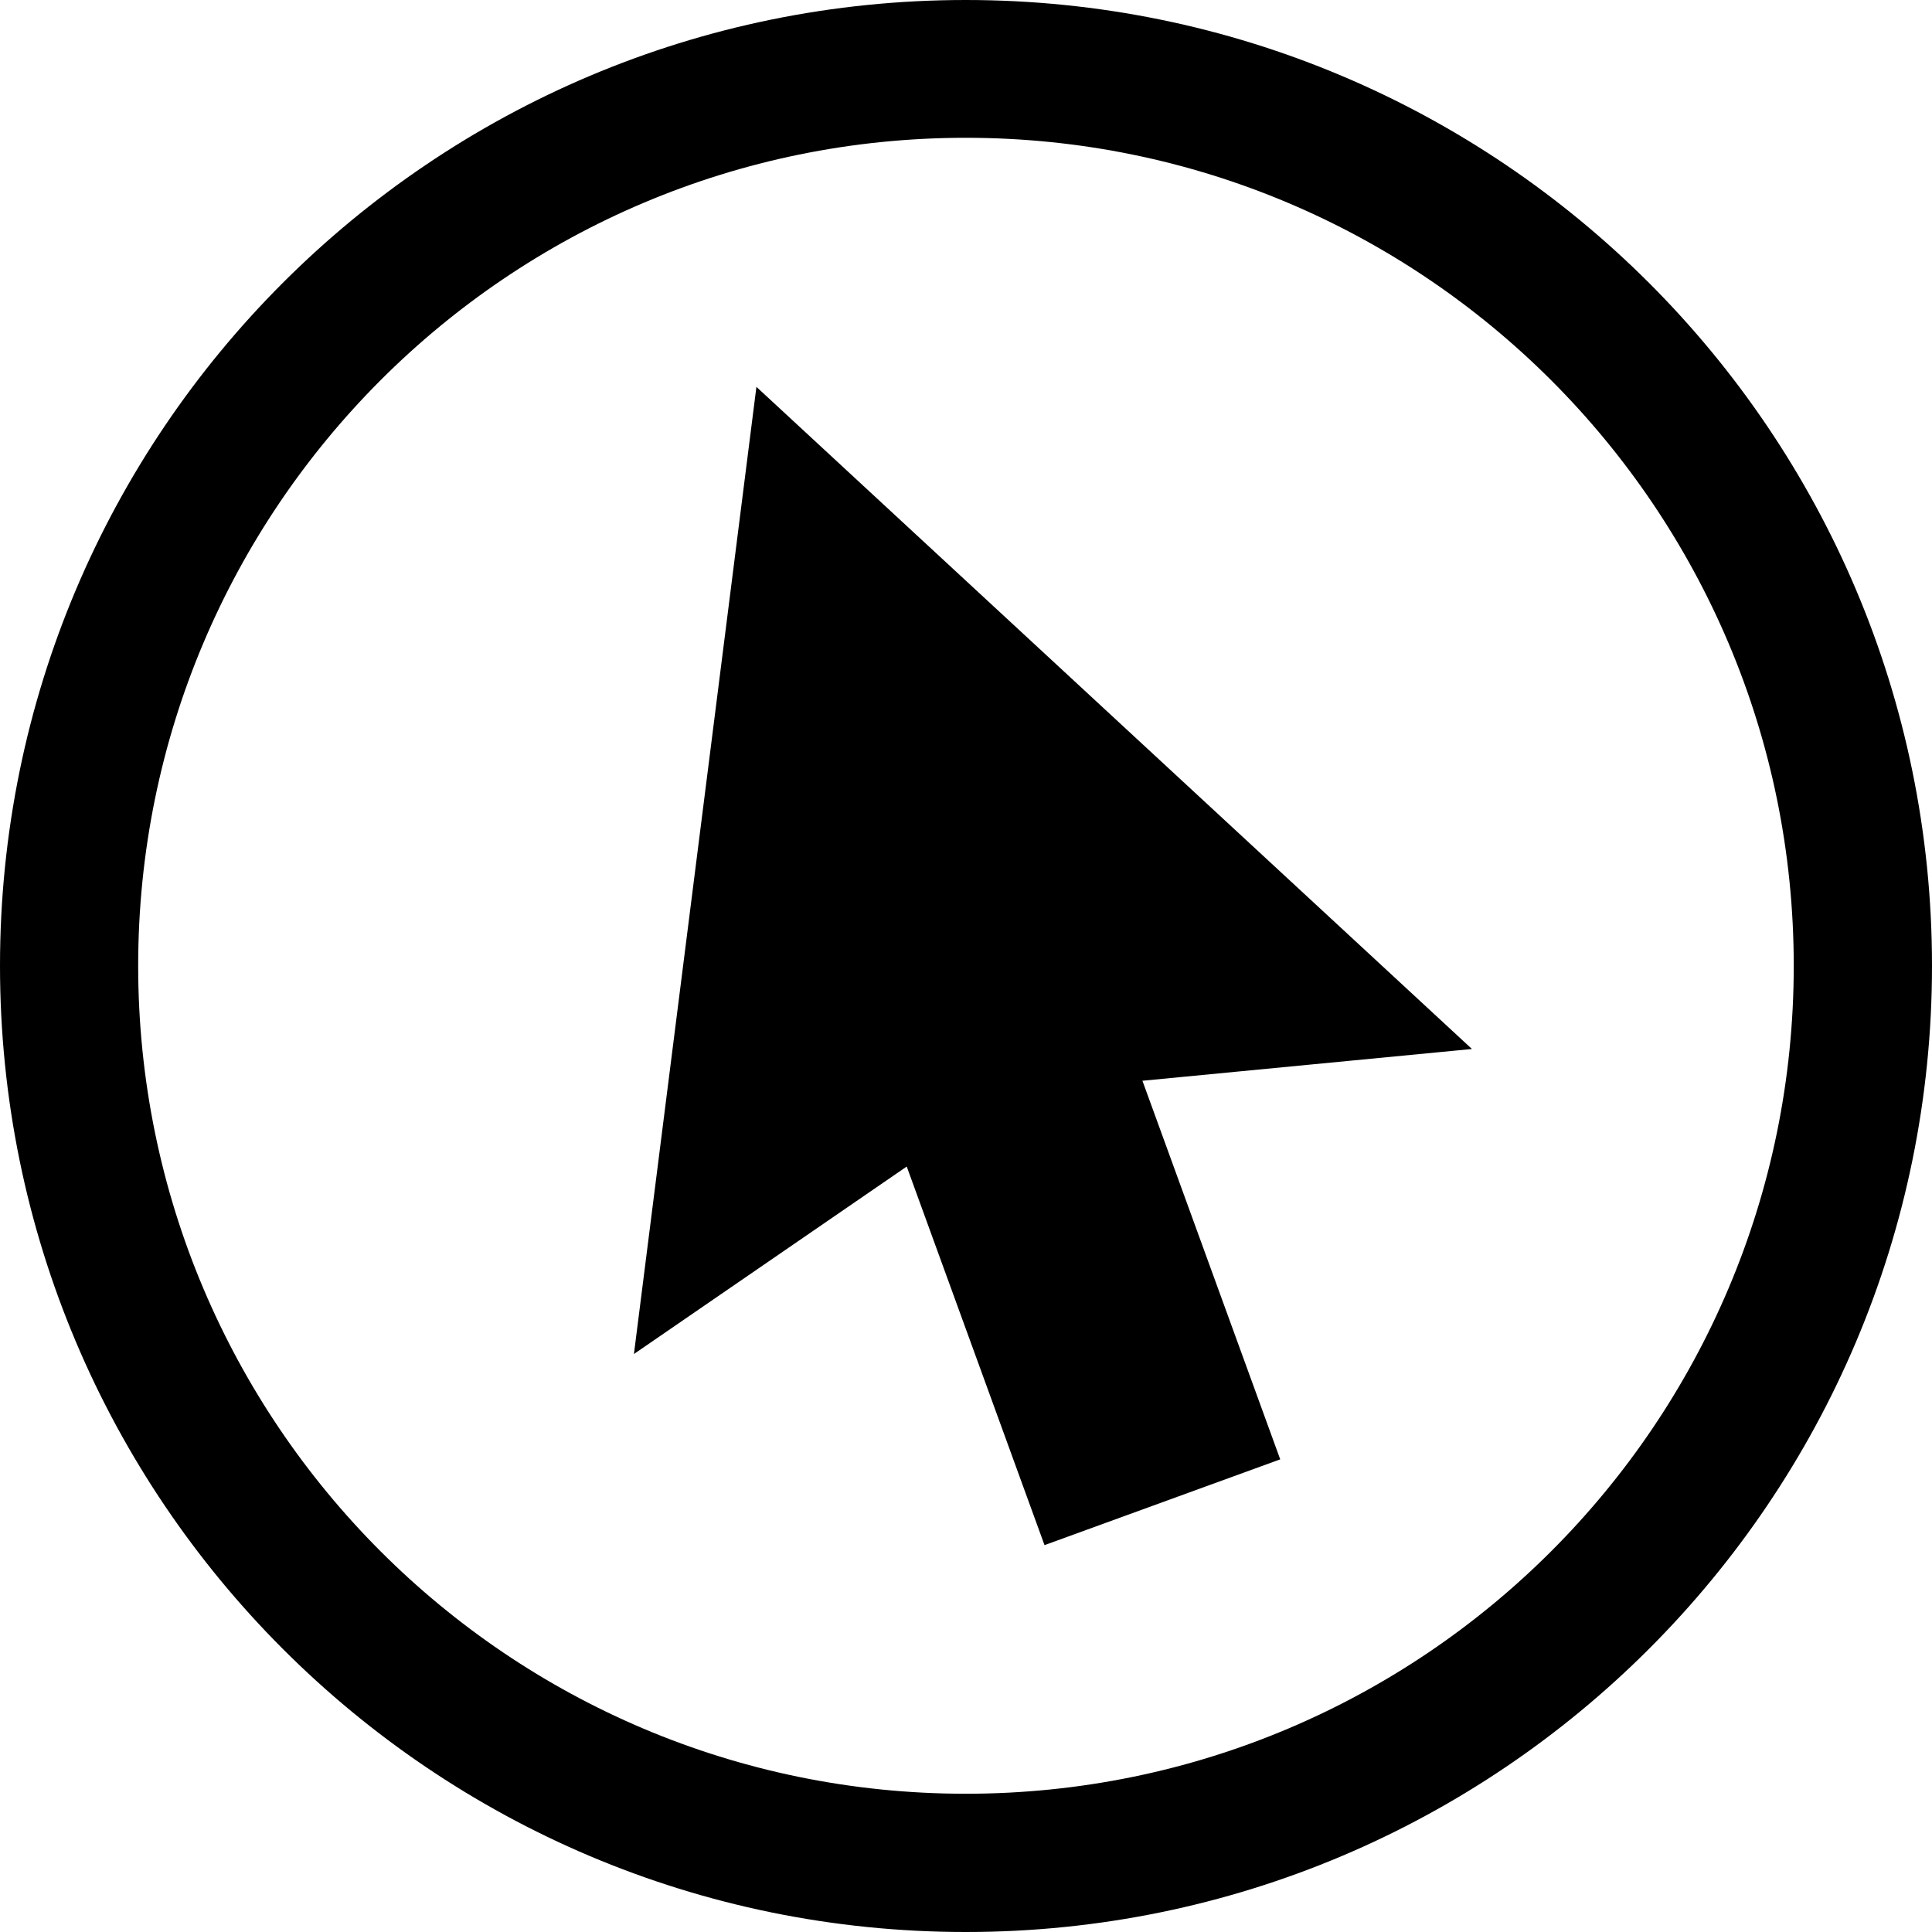 <?xml version="1.0" encoding="UTF-8" standalone="no"?>
<!-- Created with Inkscape (http://www.inkscape.org/) -->
<!-- icons-mk created by Matthias Kuhnel (2019), reuseIT, https://reuseproject.org -->

<svg
   xmlns:dc="http://purl.org/dc/elements/1.1/"
   xmlns:cc="http://creativecommons.org/ns#"
   xmlns:rdf="http://www.w3.org/1999/02/22-rdf-syntax-ns#"
   xmlns:svg="http://www.w3.org/2000/svg"
   xmlns="http://www.w3.org/2000/svg"
   version="1.1"
   width="25"
   height="25"
   id="svg">
  <defs
     id="defs" />
  <g
     transform="translate(0,-1027.362)"
     id="icons-mk">
    <path
       d="m 11.733,1042.457 1.783,4.899 3.05,-1.11 -1.783,-4.899 4.264,-0.411 -9.259,-8.568 -1.585,12.515 z m 0.764,-15.095 c -6.903,0 -12.497,5.594 -12.497,12.497 0,6.903 5.594,12.503 12.497,12.503 6.903,0 12.503,-5.599 12.503,-12.503 0,-6.903 -5.599,-12.497 -12.503,-12.497 z m 0,1.783 c 5.917,0 10.714,4.797 10.714,10.714 0,5.917 -4.797,10.714 -10.714,10.714 -5.917,0 -10.709,-4.797 -10.709,-10.714 0,-5.917 4.792,-10.714 10.709,-10.714 z"
       id="click"
       style="fill:#000000;fill-opacity:1;fill-rule:evenodd;stroke:none" />
  </g>
</svg>
